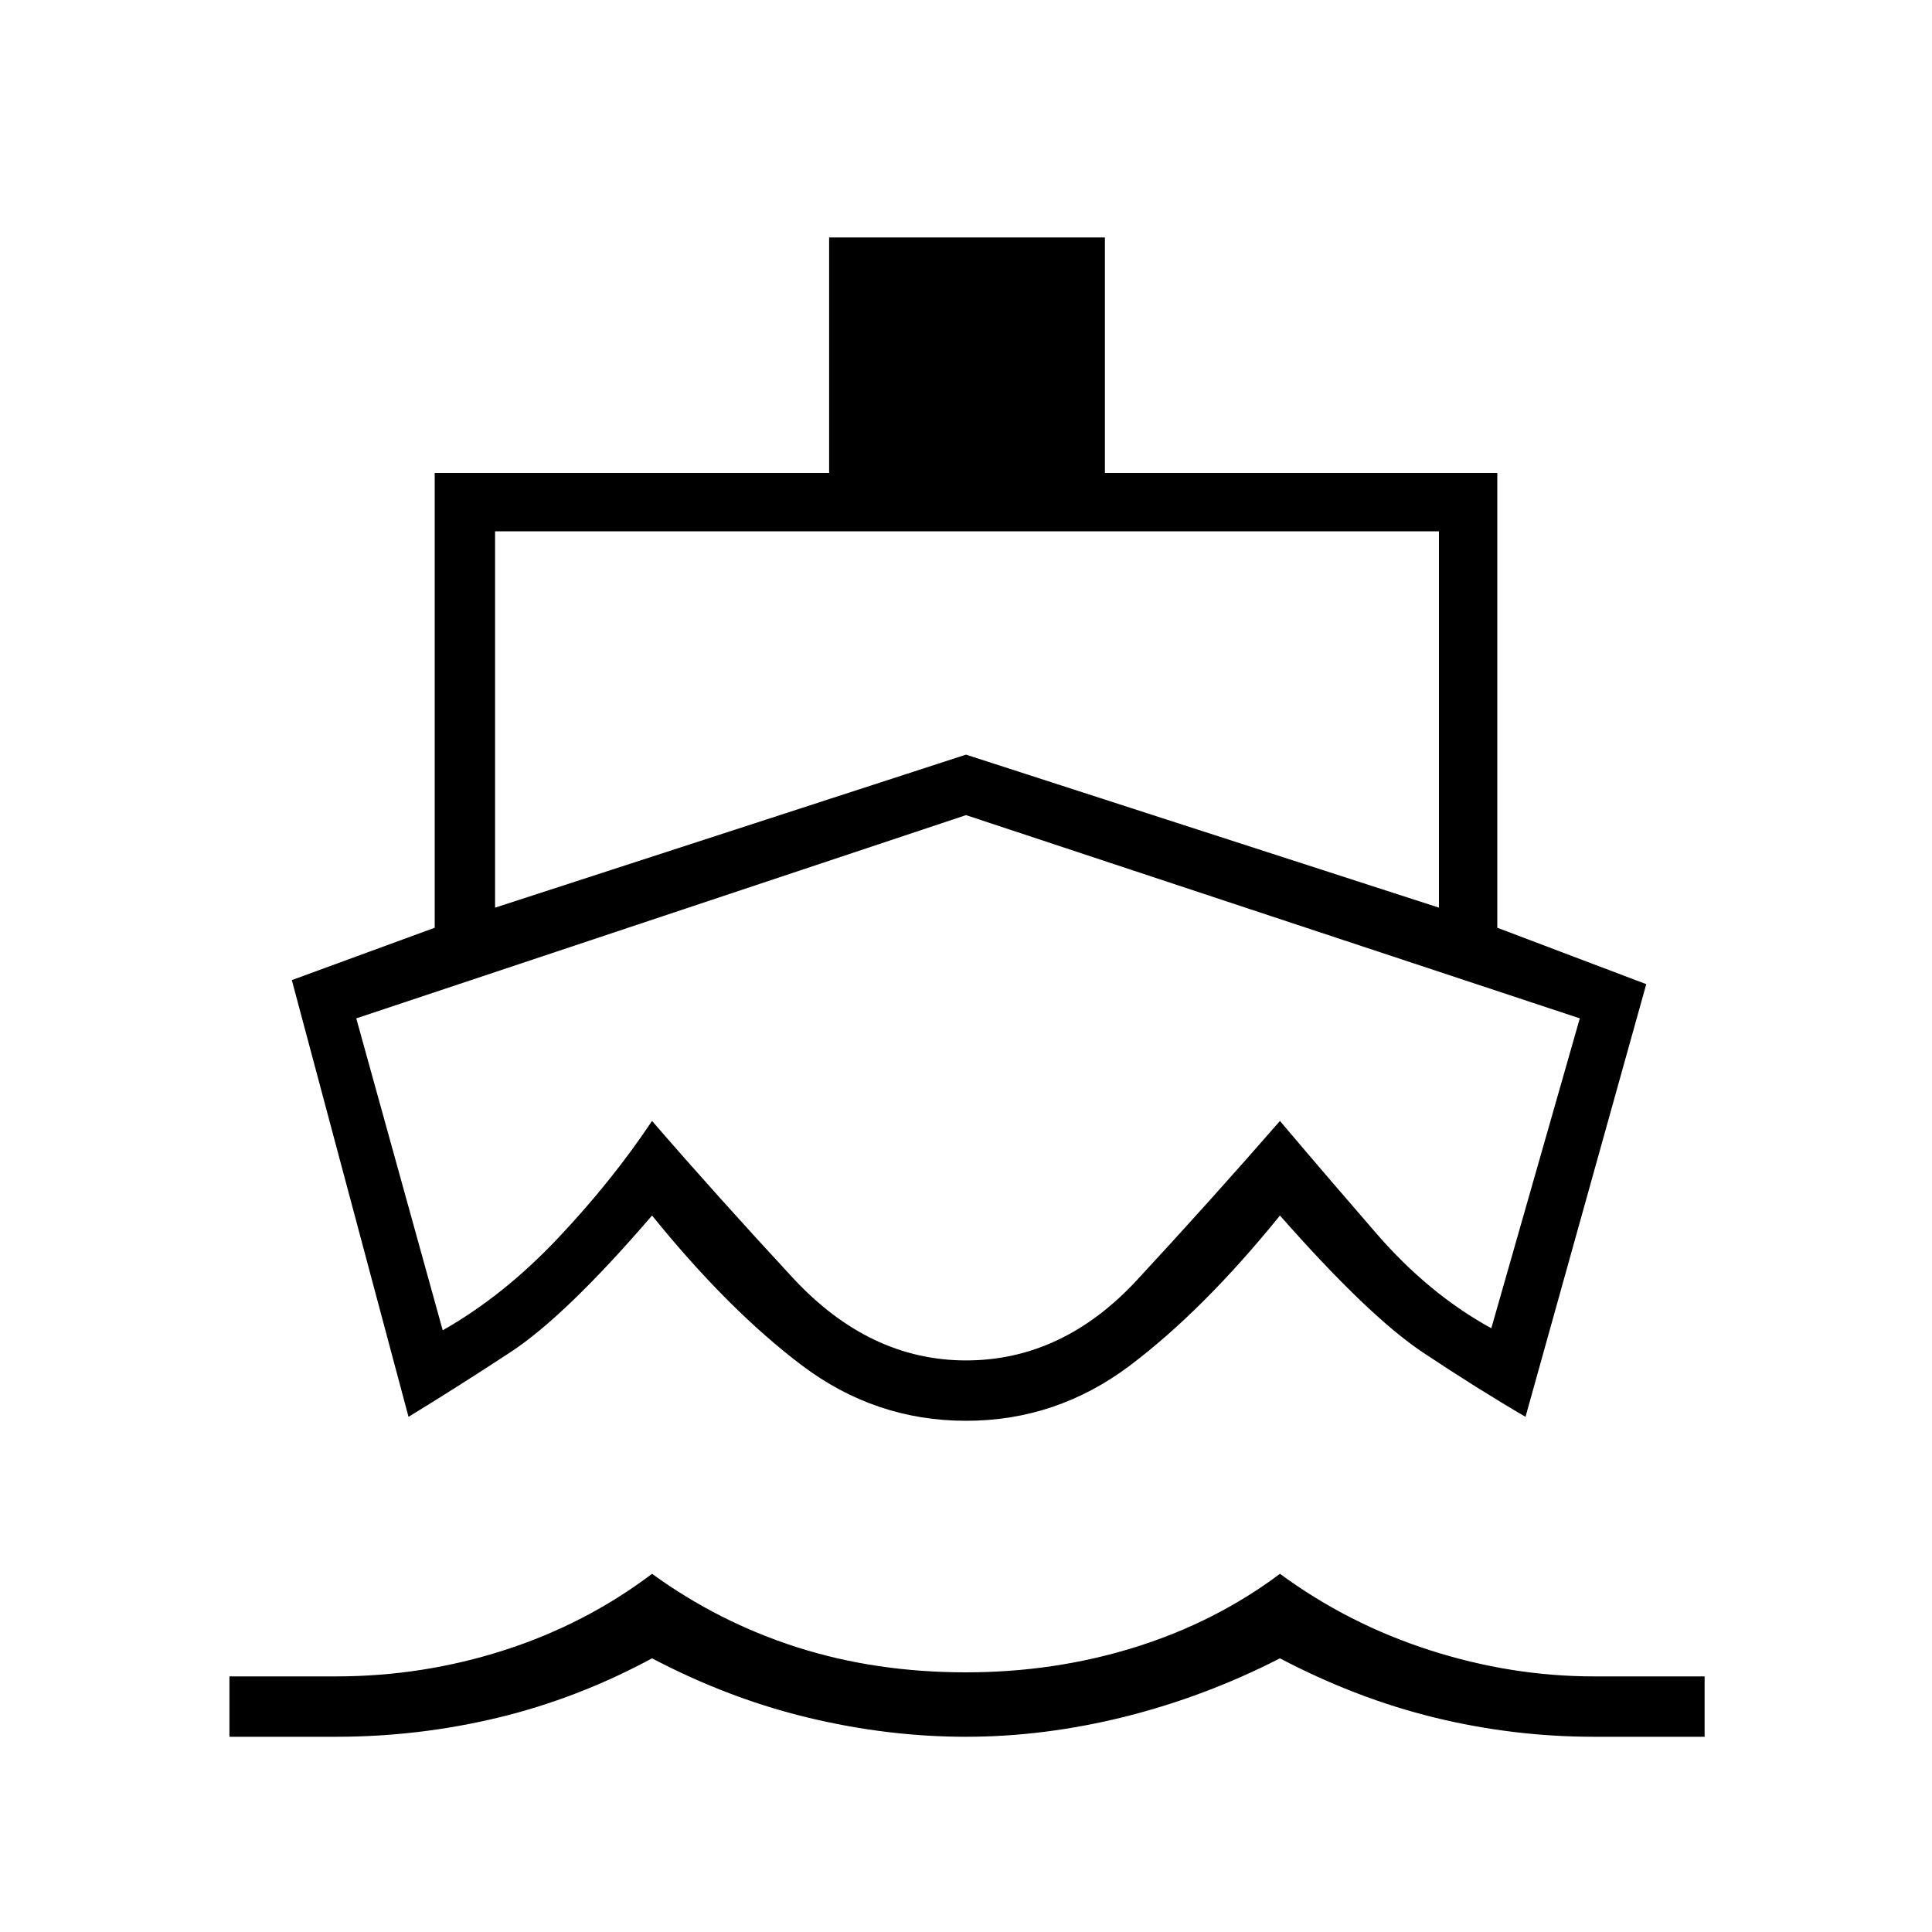 <svg xmlns="http://www.w3.org/2000/svg" height="20" width="20"><path d="M10.042 11.25Q10.042 11.25 10.042 11.25Q10.042 11.25 10.042 11.25Q10.042 11.25 10.042 11.25Q10.042 11.25 10.042 11.25Q10.042 11.25 10.042 11.25Q10.042 11.25 10.042 11.25Q10.042 11.25 10.042 11.25Q10.042 11.25 10.042 11.25ZM4.229 14.667 3.021 10.146 4.5 9.604V4.896H8.583V2.458H11.438V4.896H15.5V9.604L17.042 10.188L15.792 14.667Q15.292 14.375 14.729 14Q14.167 13.625 13.25 12.583Q12.458 13.562 11.698 14.135Q10.938 14.708 10 14.708Q9.062 14.708 8.302 14.135Q7.542 13.562 6.75 12.583Q5.854 13.625 5.281 14Q4.708 14.375 4.229 14.667ZM2.375 17.979V17.354H3.479Q4.375 17.354 5.219 17.083Q6.062 16.812 6.75 16.292Q7.438 16.792 8.25 17.052Q9.062 17.312 10 17.312Q10.917 17.312 11.75 17.052Q12.583 16.792 13.25 16.292Q13.958 16.812 14.802 17.083Q15.646 17.354 16.5 17.354H17.646V17.979H16.5Q15.667 17.979 14.854 17.781Q14.042 17.583 13.25 17.167Q12.479 17.562 11.646 17.771Q10.812 17.979 10 17.979Q9.188 17.979 8.365 17.781Q7.542 17.583 6.75 17.167Q5.979 17.583 5.156 17.781Q4.333 17.979 3.479 17.979ZM5.125 9.396 10 7.812 14.896 9.396V5.5H5.125ZM10 14.083Q11 14.083 11.771 13.25Q12.542 12.417 13.25 11.604Q13.708 12.146 14.25 12.771Q14.792 13.396 15.438 13.75L16.354 10.542L10 8.438L3.688 10.542L4.583 13.771Q5.208 13.417 5.771 12.823Q6.333 12.229 6.75 11.604Q7.417 12.375 8.208 13.229Q9 14.083 10 14.083Z"/></svg>